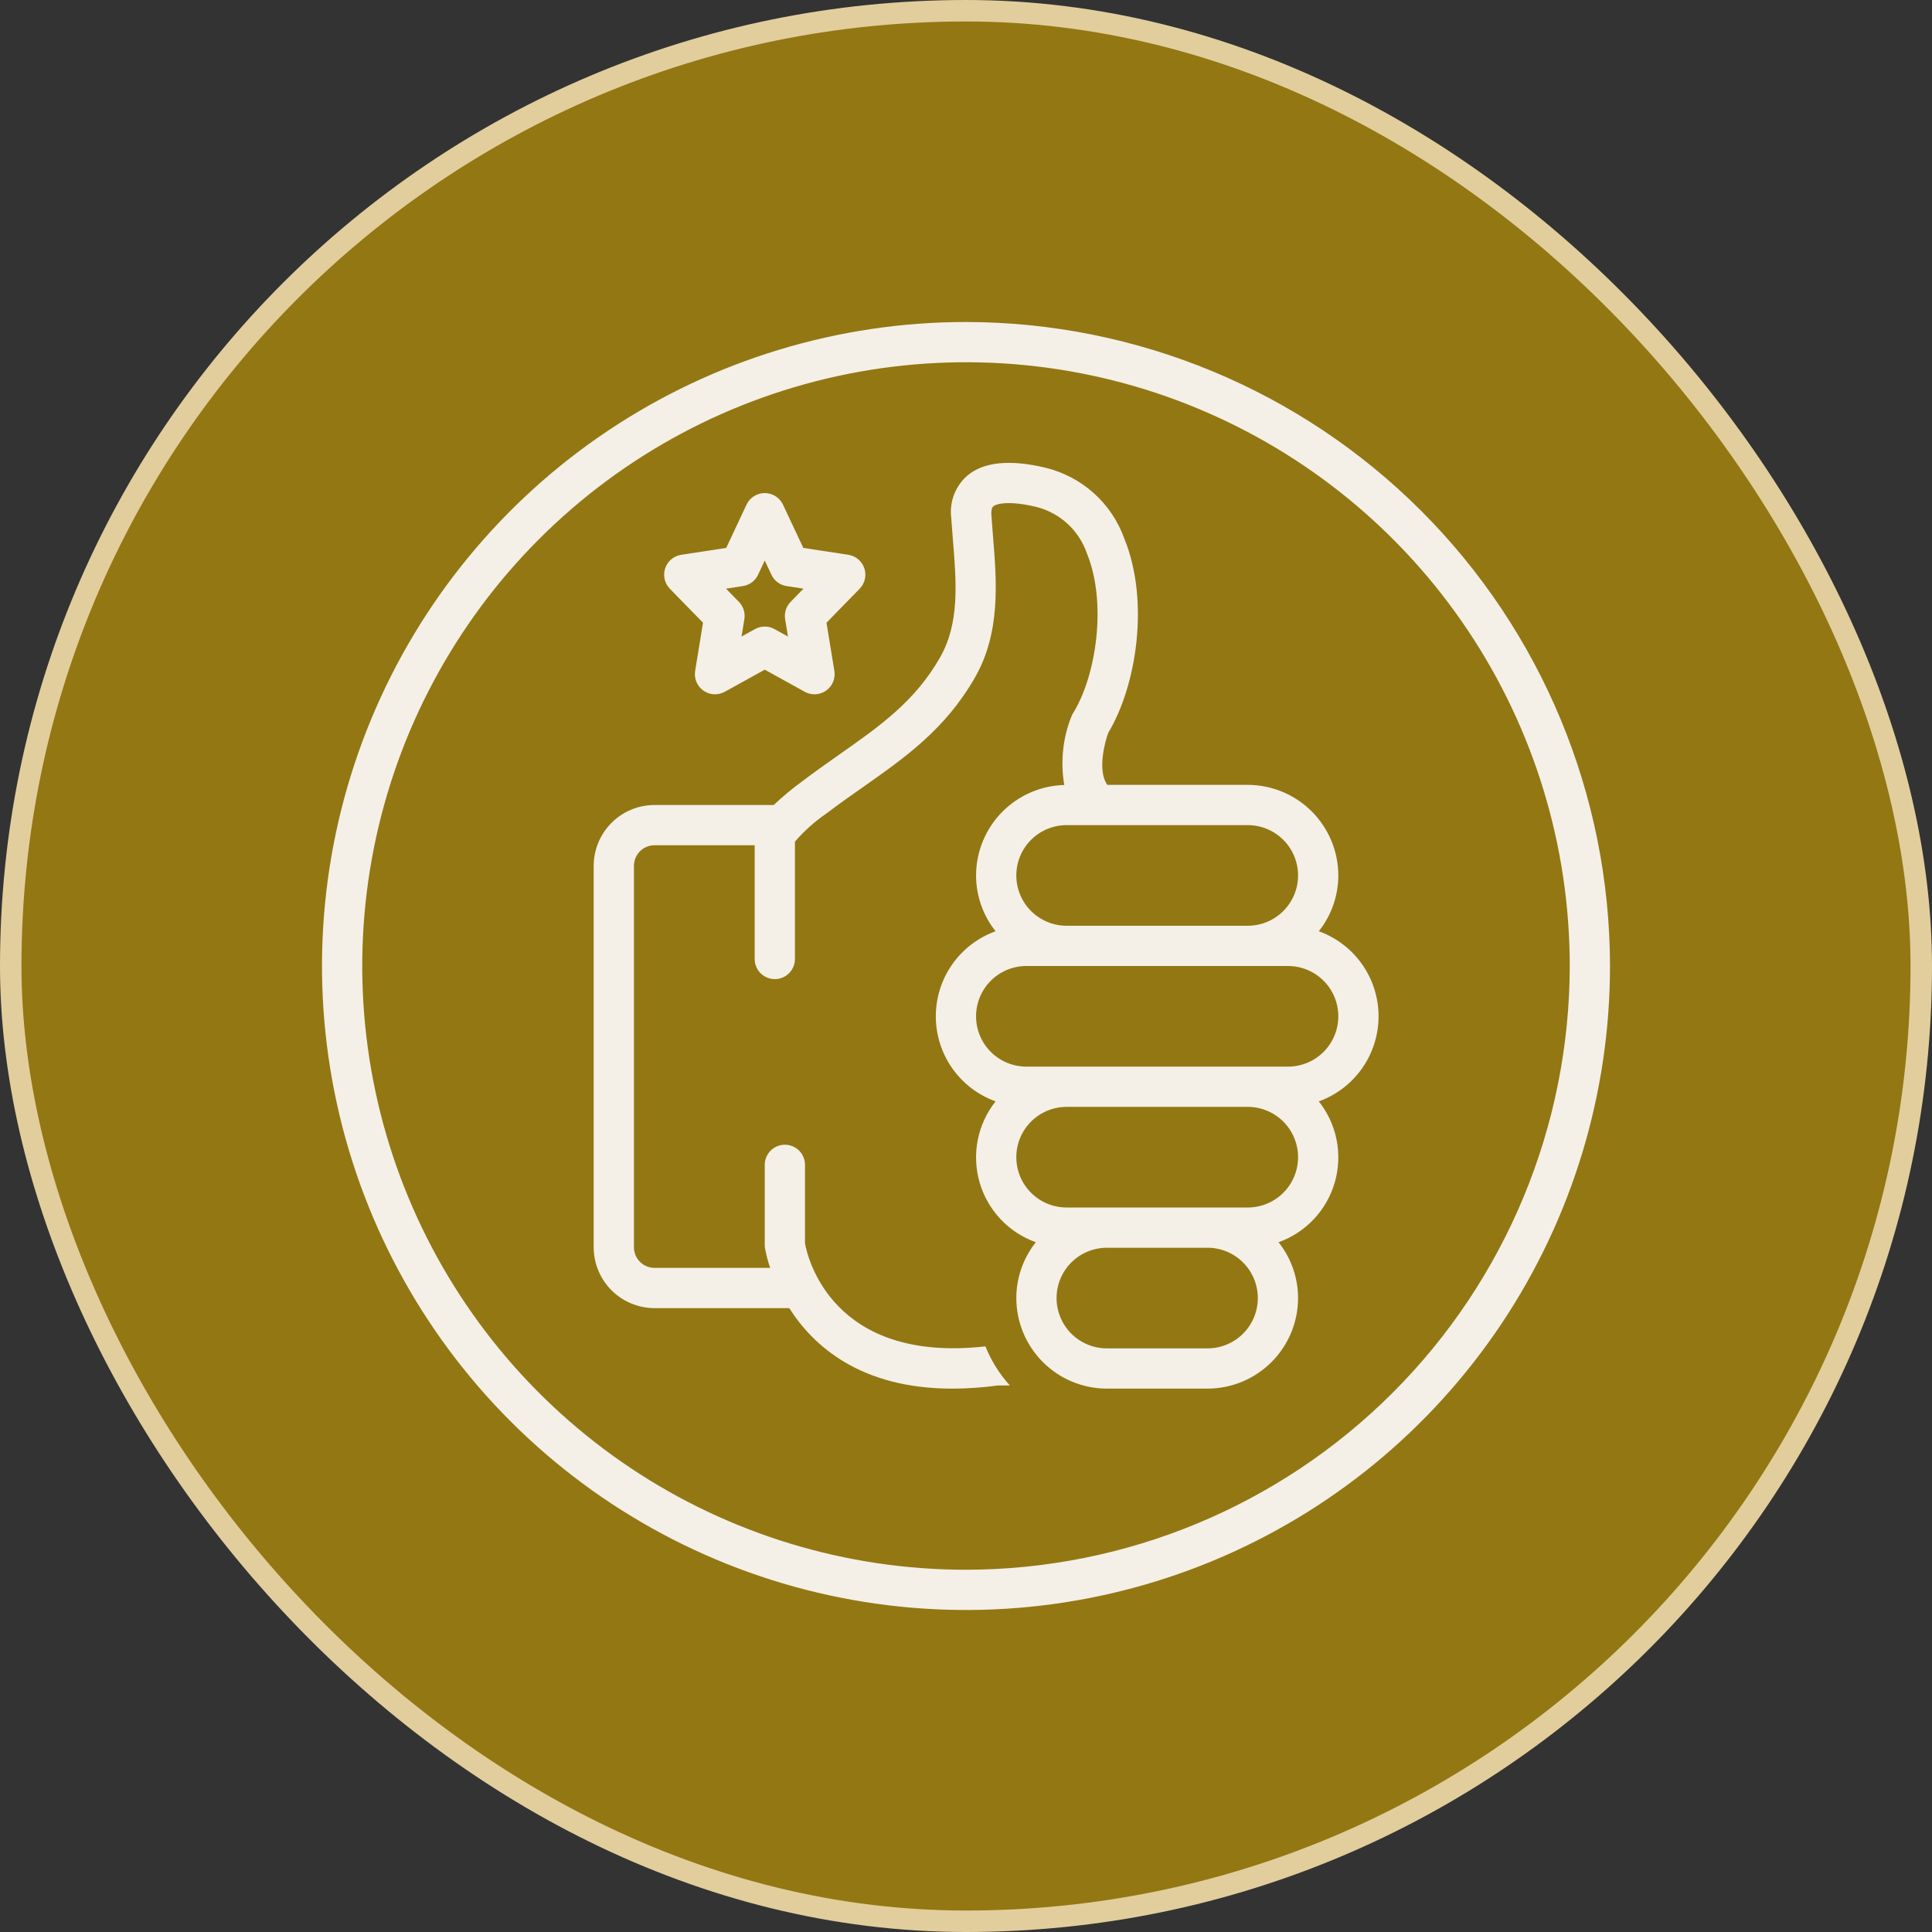 <svg width="180" height="180" viewBox="0 0 180 180" fill="none" xmlns="http://www.w3.org/2000/svg">
<rect x="0" y="0" width="180" height="180" fill="#333333" stroke="none"/>
<rect x="1" y="1" width="178" height="178" rx="89" fill="#937713" stroke="#E2CE9C" stroke-width="2"/>
<g clip-path="url(#clip0_93_381)">
<path d="M90 30C78.133 30 66.533 33.519 56.666 40.112C46.799 46.705 39.108 56.075 34.567 67.039C30.026 78.003 28.838 90.067 31.153 101.705C33.468 113.344 39.182 124.035 47.574 132.426C55.965 140.818 66.656 146.532 78.295 148.847C89.933 151.162 101.997 149.974 112.961 145.433C123.925 140.892 133.295 133.201 139.888 123.334C146.481 113.467 150 101.867 150 90C149.982 74.093 143.655 58.842 132.407 47.593C121.158 36.345 105.908 30.018 90 30V30ZM90 146.25C78.875 146.25 67.999 142.951 58.749 136.77C49.499 130.589 42.289 121.804 38.032 111.526C33.774 101.248 32.66 89.938 34.831 79.026C37.001 68.115 42.359 58.092 50.225 50.225C58.092 42.358 68.115 37.001 79.026 34.831C89.938 32.66 101.248 33.774 111.526 38.032C121.804 42.289 130.589 49.499 136.77 58.749C142.951 67.999 146.25 78.875 146.25 90C146.233 104.913 140.301 119.211 129.756 129.756C119.211 140.301 104.913 146.233 90 146.25V146.25Z" fill="#F4F0E7"/>
<path d="M122.869 86.763C124.045 85.285 124.686 83.452 124.688 81.562C124.685 79.326 123.795 77.181 122.213 75.599C120.632 74.017 118.487 73.127 116.25 73.125H103.166C103.136 73.082 103.107 73.037 103.079 72.992C102.285 71.661 102.913 69.204 103.253 68.272C105.875 63.924 107.14 56.032 104.741 50.154C104.16 48.545 103.192 47.105 101.922 45.961C100.651 44.816 99.118 44.002 97.459 43.591C94.123 42.781 91.656 43.024 90.125 44.31C89.57 44.794 89.144 45.406 88.882 46.094C88.621 46.781 88.532 47.523 88.625 48.252C88.67 48.933 88.726 49.621 88.782 50.312C89.108 54.301 89.415 58.069 87.564 61.286C85.217 65.367 81.98 67.641 78.231 70.274C77.091 71.076 75.91 71.905 74.708 72.819C73.789 73.489 72.914 74.218 72.087 75H60.938C59.435 75.013 57.998 75.622 56.944 76.693C55.889 77.764 55.303 79.209 55.312 80.712V116.163C55.303 117.666 55.889 119.111 56.944 120.182C57.998 121.253 59.435 121.862 60.938 121.875H73.533C75.797 125.438 80.222 129.378 88.738 129.377C90.143 129.372 91.546 129.274 92.938 129.084H94.088C93.118 128.013 92.347 126.779 91.809 125.438C77.48 127.05 75.221 117.073 75 115.849V108.527C75 108.03 74.802 107.553 74.451 107.201C74.099 106.849 73.622 106.652 73.125 106.652C72.628 106.652 72.151 106.849 71.799 107.201C71.448 107.553 71.25 108.03 71.25 108.527V116C71.25 116.086 71.256 116.173 71.268 116.258C71.381 116.892 71.543 117.516 71.752 118.125H60.938C60.429 118.113 59.946 117.899 59.594 117.531C59.243 117.164 59.052 116.671 59.062 116.163V80.712C59.052 80.204 59.243 79.711 59.594 79.344C59.946 78.976 60.429 78.762 60.938 78.75H70.312V89.347C70.312 89.844 70.51 90.321 70.862 90.672C71.213 91.024 71.69 91.222 72.188 91.222C72.685 91.222 73.162 91.024 73.513 90.672C73.865 90.321 74.062 89.844 74.062 89.347V78.414C74.918 77.422 75.898 76.545 76.978 75.803C78.125 74.932 79.275 74.124 80.387 73.343C84.329 70.573 88.053 67.957 90.815 63.156C93.248 58.928 92.861 54.188 92.519 50.006C92.463 49.341 92.412 48.675 92.367 48.008C92.348 47.712 92.362 47.327 92.537 47.18C92.856 46.913 94.064 46.625 96.575 47.234C97.656 47.51 98.651 48.051 99.471 48.808C100.291 49.565 100.908 50.515 101.269 51.571C103.158 56.196 102.124 62.997 99.973 66.449C99.915 66.541 99.865 66.638 99.825 66.739C99.016 68.769 98.785 70.983 99.157 73.136C96.96 73.194 94.872 74.107 93.337 75.68C91.802 77.254 90.941 79.364 90.938 81.562C90.939 83.452 91.58 85.285 92.756 86.763C91.126 87.35 89.716 88.427 88.719 89.845C87.723 91.263 87.188 92.954 87.188 94.688C87.188 96.421 87.723 98.112 88.719 99.53C89.716 100.948 91.126 102.025 92.756 102.612C91.927 103.657 91.359 104.885 91.098 106.194C90.838 107.503 90.894 108.855 91.26 110.138C91.627 111.421 92.294 112.598 93.206 113.572C94.118 114.546 95.25 115.288 96.506 115.737C95.33 117.215 94.689 119.048 94.688 120.938C94.69 123.175 95.58 125.319 97.162 126.901C98.743 128.483 100.888 129.373 103.125 129.375H112.5C114.737 129.373 116.882 128.483 118.463 126.901C120.045 125.319 120.935 123.175 120.938 120.938C120.936 119.048 120.295 117.215 119.119 115.737C120.375 115.288 121.506 114.546 122.419 113.572C123.331 112.598 123.998 111.421 124.365 110.138C124.731 108.855 124.787 107.503 124.527 106.194C124.267 104.885 123.698 103.657 122.869 102.612C124.499 102.025 125.909 100.948 126.906 99.53C127.902 98.112 128.437 96.421 128.437 94.688C128.437 92.954 127.902 91.263 126.906 89.845C125.909 88.427 124.499 87.35 122.869 86.763V86.763ZM99.375 76.875H116.25C117.493 76.875 118.685 77.369 119.565 78.248C120.444 79.127 120.938 80.319 120.938 81.562C120.938 82.806 120.444 83.998 119.565 84.877C118.685 85.756 117.493 86.25 116.25 86.25H99.375C98.132 86.25 96.939 85.756 96.06 84.877C95.181 83.998 94.688 82.806 94.688 81.562C94.688 80.319 95.181 79.127 96.06 78.248C96.939 77.369 98.132 76.875 99.375 76.875ZM112.5 125.625H103.125C101.882 125.625 100.69 125.131 99.81 124.252C98.931 123.373 98.438 122.181 98.438 120.938C98.438 119.694 98.931 118.502 99.81 117.623C100.69 116.744 101.882 116.25 103.125 116.25H112.5C113.743 116.25 114.935 116.744 115.815 117.623C116.694 118.502 117.188 119.694 117.188 120.938C117.188 122.181 116.694 123.373 115.815 124.252C114.935 125.131 113.743 125.625 112.5 125.625V125.625ZM116.25 112.5H99.375C98.132 112.5 96.939 112.006 96.06 111.127C95.181 110.248 94.688 109.056 94.688 107.813C94.688 106.569 95.181 105.377 96.06 104.498C96.939 103.619 98.132 103.125 99.375 103.125H116.25C117.493 103.125 118.685 103.619 119.565 104.498C120.444 105.377 120.938 106.569 120.938 107.813C120.938 109.056 120.444 110.248 119.565 111.127C118.685 112.006 117.493 112.5 116.25 112.5V112.5ZM120 99.375H95.625C94.382 99.375 93.189 98.881 92.31 98.002C91.431 97.123 90.938 95.931 90.938 94.688C90.938 93.444 91.431 92.252 92.31 91.373C93.189 90.494 94.382 90 95.625 90H120C121.243 90 122.435 90.494 123.315 91.373C124.194 92.252 124.688 93.444 124.688 94.688C124.688 95.931 124.194 97.123 123.315 98.002C122.435 98.881 121.243 99.375 120 99.375V99.375Z" fill="#F4F0E7"/>
<path d="M65.498 58.017L64.764 62.511C64.708 62.858 64.75 63.214 64.886 63.538C65.023 63.863 65.248 64.142 65.535 64.345C65.823 64.547 66.162 64.665 66.513 64.684C66.864 64.703 67.214 64.623 67.522 64.453L71.25 62.392L74.978 64.453C75.286 64.623 75.636 64.703 75.987 64.684C76.338 64.665 76.677 64.547 76.965 64.345C77.252 64.142 77.477 63.863 77.614 63.538C77.75 63.214 77.792 62.858 77.736 62.511L77.002 58.017L80.093 54.851C80.333 54.605 80.501 54.296 80.578 53.96C80.654 53.624 80.637 53.274 80.528 52.947C80.418 52.62 80.221 52.33 79.957 52.108C79.694 51.886 79.374 51.741 79.033 51.689L74.84 51.048L72.948 47.017C72.797 46.694 72.557 46.421 72.256 46.23C71.955 46.039 71.606 45.937 71.25 45.937C70.894 45.937 70.545 46.039 70.244 46.23C69.943 46.421 69.703 46.694 69.552 47.017L67.66 51.048L63.467 51.689C63.126 51.741 62.806 51.886 62.543 52.108C62.279 52.33 62.082 52.62 61.972 52.947C61.863 53.274 61.846 53.624 61.922 53.96C61.999 54.296 62.167 54.605 62.407 54.851L65.498 58.017ZM69.216 54.603C69.52 54.556 69.808 54.436 70.055 54.251C70.301 54.067 70.499 53.825 70.629 53.546L71.25 52.225L71.871 53.547C72.002 53.826 72.199 54.068 72.446 54.252C72.692 54.436 72.98 54.556 73.284 54.603L74.859 54.844L73.657 56.076C73.453 56.286 73.3 56.541 73.211 56.821C73.123 57.102 73.102 57.398 73.149 57.688L73.413 59.303L72.157 58.61C71.879 58.456 71.567 58.376 71.25 58.376C70.932 58.376 70.62 58.456 70.343 58.61L69.086 59.303L69.351 57.687C69.398 57.398 69.377 57.101 69.288 56.821C69.2 56.541 69.047 56.286 68.843 56.076L67.64 54.844L69.216 54.603Z" fill="#F4F0E7"/>
</g>
<defs>
<clipPath id="clip0_93_381">
<rect width="120" height="120" fill="white" transform="translate(30 30)"/>
</clipPath>
</defs>
</svg>
